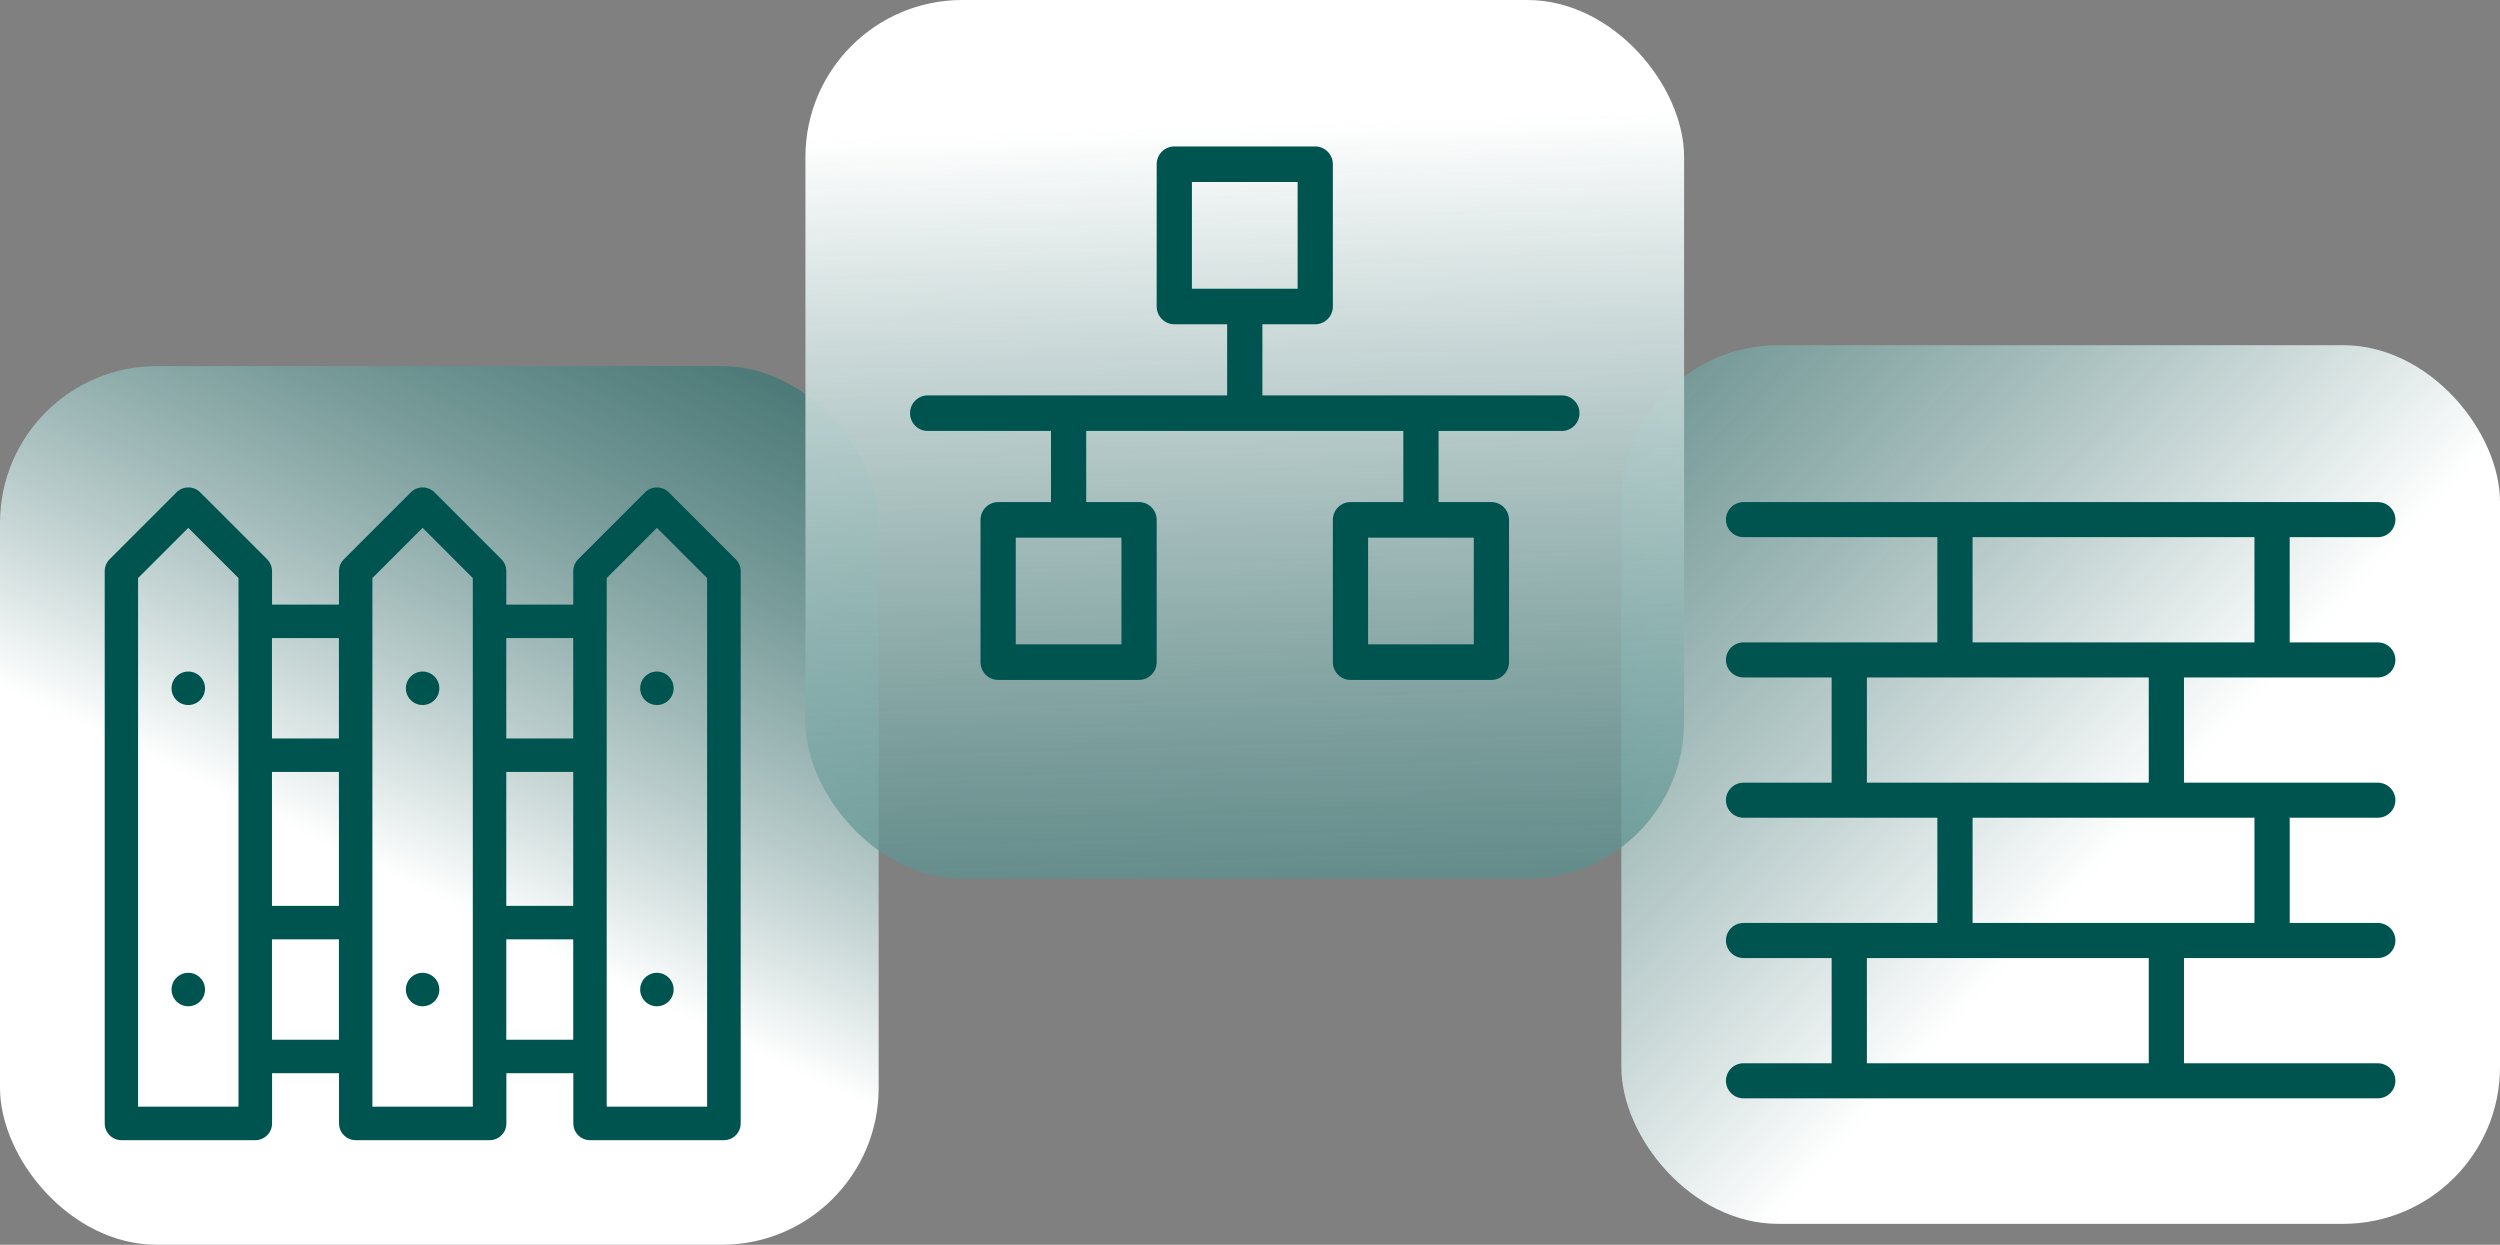 <?xml version="1.0" encoding="UTF-8"?>
<svg width="239px" height="119px" viewBox="0 0 239 119" version="1.1" xmlns="http://www.w3.org/2000/svg" xmlns:xlink="http://www.w3.org/1999/xlink">
    <rect x="0" y="0" width="239" height="119" fill="#808080" stroke="none"/>
    <!-- Generator: Sketch 53 (72520) - https://sketchapp.com -->
    <title>Group 13</title>
    <desc>Created with Sketch.</desc>
    <defs>
        <linearGradient x1="43.335%" y1="132.323%" x2="111.301%" y2="-8.029%" id="linearGradient-1">
            <stop stop-color="#FFFFFF" offset="0%"></stop>
            <stop stop-color="#FFFFFF" offset="43.166%"></stop>
            <stop stop-color="#005450" stop-opacity="0.598" offset="100%"></stop>
        </linearGradient>
        <linearGradient x1="106.945%" y1="110.248%" x2="-44.551%" y2="-30.108%" id="linearGradient-2">
            <stop stop-color="#FFFFFF" offset="0%"></stop>
            <stop stop-color="#FFFFFF" offset="35.285%"></stop>
            <stop stop-color="#005450" stop-opacity="0.598" offset="100%"></stop>
        </linearGradient>
        <linearGradient x1="76.792%" y1="-79.686%" x2="83.795%" y2="146.514%" id="linearGradient-3">
            <stop stop-color="#FFFFFF" offset="0%"></stop>
            <stop stop-color="#FFFFFF" offset="40.998%"></stop>
            <stop stop-color="#005450" stop-opacity="0.598" offset="100%"></stop>
        </linearGradient>
    </defs>
    <g id="Page-1" stroke="none" stroke-width="1" fill="none" fill-rule="evenodd">
        <g id="Artboard" transform="translate(-1444, -5340)">
            <g id="Group-5" transform="translate(304, 242)">
                <g id="Stacked-Group-2" transform="translate(250, 3404)">
                    <g id="Group-7-Copy" transform="translate(0, 1613)">
                        <g id="Group-13" transform="translate(890, 81)">
                            <g id="Group-13-Copy" transform="translate(0, 35)">
                                <rect id="Rectangle" fill="url(#linearGradient-1)" x="0" y="0" width="84" height="84" rx="15"></rect>
                                <g id="0637-fence" transform="translate(10, 10)" fill="#005450" fill-rule="nonzero">
                                    <path d="M9.6,20.8 C9.6,21.683 8.883,22.4 8,22.4 C7.117,22.4 6.4,21.683 6.4,20.8 C6.4,19.917 7.117,19.2 8,19.2 C8.883,19.2 9.6,19.917 9.6,20.8 Z" id="Path"></path>
                                    <path d="M32,20.8 C32,21.683 31.283,22.4 30.4,22.4 C29.517,22.4 28.8,21.683 28.8,20.8 C28.8,19.917 29.517,19.2 30.4,19.2 C31.283,19.2 32,19.917 32,20.8 Z" id="Path"></path>
                                    <path d="M54.4,20.8 C54.4,21.683 53.683,22.4 52.8,22.4 C51.917,22.4 51.2,21.683 51.2,20.8 C51.2,19.917 51.917,19.2 52.8,19.2 C53.683,19.2 54.4,19.917 54.4,20.8 Z" id="Path"></path>
                                    <path d="M60.333,8.467 L53.933,2.067 C53.309,1.443 52.294,1.443 51.67,2.067 L45.27,8.467 C44.97,8.768 44.803,9.174 44.803,9.6 L44.803,12.8 L38.403,12.8 L38.403,9.6 C38.403,9.174 38.234,8.768 37.936,8.467 L31.536,2.067 C30.912,1.443 29.898,1.443 29.274,2.067 L22.874,8.467 C22.573,8.768 22.406,9.174 22.406,9.6 L22.406,12.8 L16.006,12.8 L16.006,9.6 C16.006,9.174 15.837,8.768 15.539,8.467 L9.139,2.067 C8.515,1.443 7.501,1.443 6.877,2.067 L0.477,8.467 C0.176,8.768 0.01,9.174 0.01,9.6 L0.01,62.4 C0.01,63.283 0.726,64 1.61,64 L14.41,64 C15.293,64 16.01,63.283 16.01,62.4 L16.01,57.6 L22.41,57.6 L22.41,62.4 C22.41,63.283 23.126,64 24.01,64 L36.81,64 C37.693,64 38.41,63.283 38.41,62.4 L38.41,57.6 L44.81,57.6 L44.81,62.4 C44.81,63.283 45.526,64 46.41,64 L59.21,64 C60.093,64 60.81,63.283 60.81,62.4 L60.81,9.6 C60.81,9.174 60.64,8.768 60.342,8.467 L60.333,8.467 Z M38.4,28.8 L44.8,28.8 L44.8,41.6 L38.4,41.6 L38.4,28.8 Z M44.8,16 L44.8,25.6 L38.4,25.6 L38.4,16 L44.8,16 Z M16,28.8 L22.4,28.8 L22.4,41.6 L16,41.6 L16,28.8 Z M22.4,16 L22.4,25.6 L16,25.6 L16,16 L22.4,16 Z M12.8,60.8 L3.2,60.8 L3.2,10.262 L8,5.462 L12.8,10.262 L12.8,60.8 Z M16,54.4 L16,44.8 L22.4,44.8 L22.4,54.4 L16,54.4 Z M35.2,60.8 L25.6,60.8 L25.6,10.262 L30.4,5.462 L35.2,10.262 L35.2,60.8 Z M38.4,54.4 L38.4,44.8 L44.8,44.8 L44.8,54.4 L38.4,54.4 Z M57.6,60.8 L48,60.8 L48,10.262 L52.8,5.462 L57.6,10.262 L57.6,60.8 Z" id="Shape"></path>
                                    <path d="M9.6,49.6 C9.6,50.483 8.883,51.2 8,51.2 C7.117,51.2 6.4,50.483 6.4,49.6 C6.4,48.717 7.117,48 8,48 C8.883,48 9.6,48.717 9.6,49.6 Z" id="Path"></path>
                                    <path d="M32,49.6 C32,50.483 31.283,51.2 30.4,51.2 C29.517,51.2 28.8,50.483 28.8,49.6 C28.8,48.717 29.517,48 30.4,48 C31.283,48 32,48.717 32,49.6 Z" id="Path"></path>
                                    <path d="M54.4,49.6 C54.4,50.483 53.683,51.2 52.8,51.2 C51.917,51.2 51.2,50.483 51.2,49.6 C51.2,48.717 51.917,48 52.8,48 C53.683,48 54.4,48.717 54.4,49.6 Z" id="Path"></path>
                                </g>
                            </g>
                            <g id="Group-13-Copy-2" transform="translate(155, 33)">
                                <rect id="Rectangle" fill="url(#linearGradient-2)" x="0" y="0" width="84" height="84" rx="15"></rect>
                                <g id="0636-wall" transform="translate(10, 15)" fill="#005450" fill-rule="nonzero">
                                    <path d="M62.316,16.765 C63.245,16.765 64,16.014 64,15.088 C64,14.163 63.245,13.412 62.316,13.412 L53.895,13.412 L53.895,3.353 L62.316,3.353 C63.245,3.353 64,2.602 64,1.676 C64,0.751 63.245,0 62.316,0 L1.684,0 C0.755,0 0,0.751 0,1.676 C0,2.602 0.755,3.353 1.684,3.353 L20.211,3.353 L20.211,13.412 L1.684,13.412 C0.755,13.412 0,14.163 0,15.088 C0,16.014 0.755,16.765 1.684,16.765 L10.105,16.765 L10.105,26.824 L1.684,26.824 C0.755,26.824 0,27.575 0,28.5 C0,29.425 0.755,30.176 1.684,30.176 L20.211,30.176 L20.211,40.235 L1.684,40.235 C0.755,40.235 0,40.986 0,41.912 C0,42.837 0.755,43.588 1.684,43.588 L10.105,43.588 L10.105,53.647 L1.684,53.647 C0.755,53.647 0,54.398 0,55.324 C0,56.249 0.755,57 1.684,57 L62.316,57 C63.245,57 64,56.249 64,55.324 C64,54.398 63.245,53.647 62.316,53.647 L43.789,53.647 L43.789,43.588 L62.316,43.588 C63.245,43.588 64,42.837 64,41.912 C64,40.986 63.245,40.235 62.316,40.235 L53.895,40.235 L53.895,30.176 L62.316,30.176 C63.245,30.176 64,29.425 64,28.5 C64,27.575 63.245,26.824 62.316,26.824 L43.789,26.824 L43.789,16.765 L62.316,16.765 Z M23.579,3.353 L50.526,3.353 L50.526,13.412 L23.579,13.412 L23.579,3.353 Z M40.421,53.647 L13.474,53.647 L13.474,43.588 L40.421,43.588 L40.421,53.647 Z M50.526,40.235 L23.579,40.235 L23.579,30.176 L50.526,30.176 L50.526,40.235 Z M40.421,26.824 L13.474,26.824 L13.474,16.765 L40.421,16.765 L40.421,26.824 Z" id="Shape"></path>
                                </g>
                            </g>
                            <g id="Group-13-Copy-3" transform="translate(77, 0)">
                                <rect id="Rectangle" fill="url(#linearGradient-3)" x="0" y="0" width="84" height="84" rx="15"></rect>
                                <g id="0694-lan" transform="translate(10, 14)" fill="#005450" fill-rule="nonzero">
                                    <path d="M62.316,23.8 L33.684,23.8 L33.684,17 L38.737,17 C39.667,17 40.421,16.238 40.421,15.3 L40.421,1.7 C40.421,0.762 39.667,0 38.737,0 L25.263,0 C24.333,0 23.579,0.762 23.579,1.7 L23.579,15.3 C23.579,16.238 24.333,17 25.263,17 L30.316,17 L30.316,23.8 L1.684,23.8 C0.755,23.8 0,24.562 0,25.5 C0,26.438 0.755,27.2 1.684,27.2 L13.474,27.2 L13.474,34 L8.421,34 C7.491,34 6.737,34.762 6.737,35.7 L6.737,49.3 C6.737,50.238 7.491,51 8.421,51 L21.895,51 C22.824,51 23.579,50.238 23.579,49.3 L23.579,35.7 C23.579,34.762 22.824,34 21.895,34 L16.842,34 L16.842,27.2 L47.158,27.2 L47.158,34 L42.105,34 C41.176,34 40.421,34.762 40.421,35.7 L40.421,49.3 C40.421,50.238 41.176,51 42.105,51 L55.579,51 C56.509,51 57.263,50.238 57.263,49.3 L57.263,35.7 C57.263,34.762 56.509,34 55.579,34 L50.526,34 L50.526,27.2 L62.316,27.2 C63.245,27.2 64,26.438 64,25.5 C64,24.562 63.245,23.8 62.316,23.8 Z M26.947,3.4 L37.053,3.4 L37.053,13.6 L26.947,13.6 L26.947,3.4 Z M20.211,47.6 L10.105,47.6 L10.105,37.4 L20.211,37.4 L20.211,47.6 Z M53.895,47.6 L43.789,47.6 L43.789,37.4 L53.895,37.4 L53.895,47.6 Z" id="Shape"></path>
                                </g>
                            </g>
                        </g>
                    </g>
                </g>
            </g>
        </g>
    </g>
</svg>